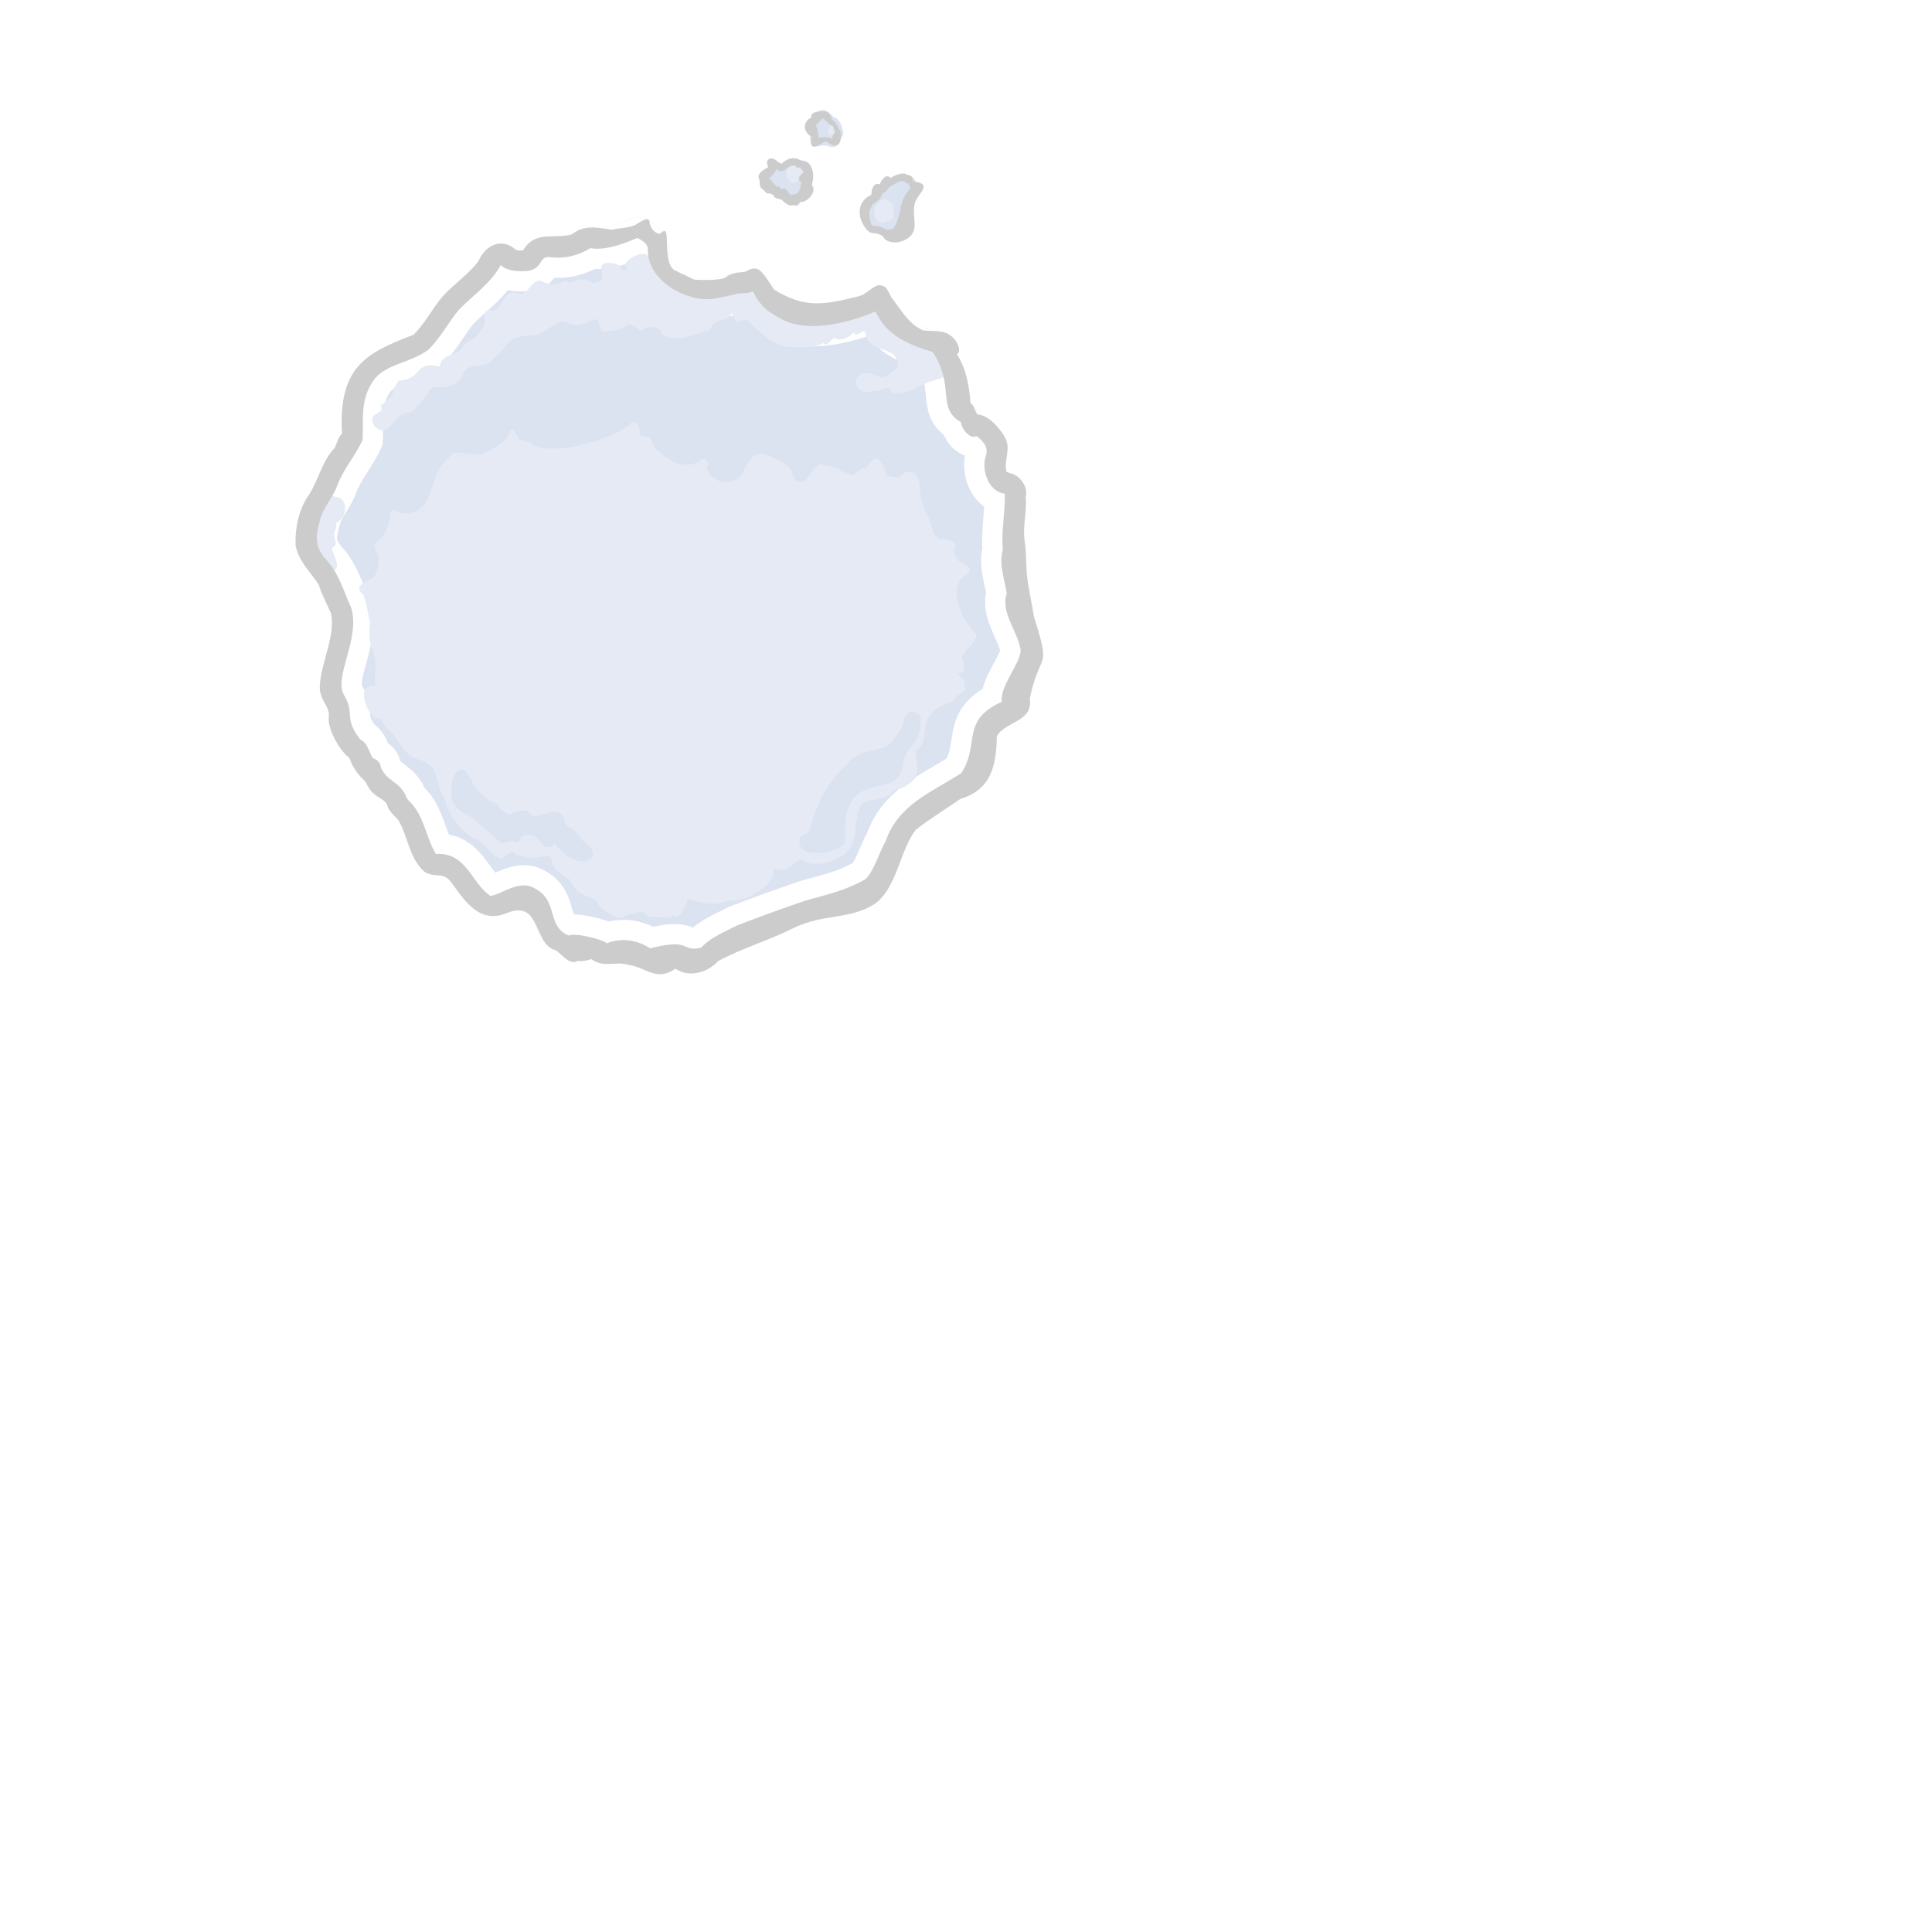 <svg width="333" height="332" viewBox="0 0 333 332" fill="none" xmlns="http://www.w3.org/2000/svg">
<g opacity="0.2">
<g filter="url(#filter0_d_2_94)">
<circle cx="130.279" cy="110.072" r="45.816" transform="rotate(-28.712 130.279 110.072)" fill="white"/>
</g>
<g clip-path="url(#clip0_2_94)">
<path d="M169.909 78.609C169.15 80.765 170.193 84.676 173.198 85.099C173.28 88.178 172.52 91.798 172.858 94.801C172.087 97.091 173.176 99.89 173.528 102.319C172.373 105.479 175.496 108.909 175.929 112.095C175.802 114.487 172.278 118.296 172.672 120.948C165.497 124.188 168.939 128.301 165.699 133.231C160.423 136.653 154.84 138.611 152.613 145.066C151.665 146.593 150.388 150.815 148.945 151.662C145.622 153.441 143.507 153.931 138.864 155.202C134.961 156.535 130.831 158.017 127.036 159.496C125.031 160.553 122.341 161.596 120.86 163.327C117.27 164.155 119.382 161.587 112.058 163.436C108.09 160.857 104.586 162.581 104.586 162.581C103.816 161.821 98.734 160.674 98.093 161.252C94.13 159.697 96.326 155.323 92.261 153.154C89.397 151.426 86.544 154.207 84.508 154.396C81.247 152.208 80.428 146.833 75.121 147.181C73.465 144.421 73.075 140.6 70.705 138.24C70.28 137.833 70.059 137.563 69.929 137.077C68.724 134.607 66.617 134.613 65.646 132.241C65.565 131.483 65.011 130.852 64.267 130.675C63.635 129.664 63.286 127.89 62.082 127.452C59.133 123.577 61.233 123 59.339 119.856C57.38 116.784 62.163 110.128 60.539 104.758C59.263 101.99 58.541 99.187 56.55 96.83C54.187 94.275 54.316 92.743 55.15 89.662C55.627 87.511 57.52 85.648 58.192 83.497C59.398 80.552 61.16 78.673 62.498 75.841C62.665 72.199 62.087 68.98 64.23 65.783C66.239 62.67 70.598 62.681 73.819 60.282C76.001 58.174 77.245 55.544 79.137 53.339C81.554 50.868 84.614 48.824 86.323 45.661C87.434 47.051 91.322 46.8 91.522 46.558C93.457 46.059 93.008 44.096 94.735 44.318C97.415 44.647 99.873 43.983 101.748 42.771C104.703 43.297 108.507 41.576 109.894 40.989C110.141 41.244 111.689 41.699 111.663 43.072C111.566 48.22 118.007 52.019 122.839 51.523C123.736 51.335 126.315 50.893 127.002 50.614C127.841 50.488 128.918 50.621 129.776 50.223C130.821 52.418 132.159 53.644 134.315 54.783C138.942 57.578 146.288 55.668 150.906 53.677C152.777 57.759 156.373 59.328 160.764 60.677C164.668 66.573 161.383 70.311 165.598 72.741C165.652 73.57 166.959 75.812 168.356 75.152C169.347 75.988 170.463 76.974 169.909 78.609L169.909 78.609Z" fill="#4B6CB3" stroke="#4B6CB3" stroke-width="6.981" stroke-linejoin="round"/>
<path d="M169.909 78.609C169.15 80.765 170.193 84.676 173.198 85.099C173.28 88.178 172.52 91.798 172.858 94.801C172.087 97.091 173.176 99.89 173.528 102.319C172.373 105.479 175.496 108.909 175.929 112.095C175.802 114.487 172.278 118.296 172.672 120.948C165.497 124.188 168.939 128.301 165.699 133.231C160.423 136.653 154.84 138.611 152.613 145.066C151.665 146.593 150.388 150.815 148.945 151.662C145.622 153.441 143.507 153.931 138.864 155.202C134.961 156.535 130.831 158.017 127.036 159.496C125.031 160.553 122.341 161.596 120.86 163.327C117.27 164.155 119.382 161.587 112.058 163.436C108.09 160.857 104.586 162.581 104.586 162.581C103.816 161.821 98.734 160.674 98.093 161.252C94.13 159.697 96.326 155.323 92.261 153.154C89.397 151.426 86.544 154.207 84.508 154.396C81.247 152.208 80.428 146.833 75.121 147.181C73.465 144.421 73.075 140.6 70.705 138.24C70.28 137.833 70.059 137.563 69.929 137.077C68.724 134.607 66.617 134.613 65.646 132.241C65.565 131.483 65.011 130.852 64.267 130.675C63.635 129.664 63.286 127.89 62.082 127.452C59.133 123.577 61.233 123 59.339 119.856C57.38 116.784 62.163 110.128 60.539 104.758C59.263 101.99 58.541 99.187 56.55 96.83C54.187 94.275 54.316 92.743 55.15 89.662C55.627 87.511 57.52 85.648 58.192 83.497C59.398 80.552 61.16 78.673 62.498 75.841C62.665 72.199 62.087 68.98 64.23 65.783C66.239 62.67 70.598 62.681 73.819 60.282C76.001 58.174 77.245 55.544 79.137 53.339C81.554 50.868 84.614 48.824 86.323 45.661C87.434 47.051 91.322 46.8 91.522 46.558C93.457 46.059 93.008 44.096 94.735 44.318C97.415 44.647 99.873 43.983 101.748 42.771C104.703 43.297 108.507 41.576 109.894 40.989C110.141 41.244 111.689 41.699 111.663 43.072C111.566 48.22 118.007 52.019 122.839 51.523C123.736 51.335 126.315 50.893 127.002 50.614C127.841 50.488 128.918 50.621 129.776 50.223C130.821 52.418 132.159 53.644 134.315 54.783C138.942 57.578 146.288 55.668 150.906 53.677C152.777 57.759 156.373 59.328 160.764 60.677C164.668 66.573 161.383 70.311 165.598 72.741C165.652 73.57 166.959 75.812 168.356 75.152C169.347 75.988 170.463 76.974 169.909 78.609L169.909 78.609Z" stroke="white" stroke-width="6.981" stroke-linejoin="round"/>
<path d="M166.867 97.599C165.431 96.523 165.254 97.373 164.336 95.009C165.542 93.784 163.539 92.523 161.989 92.924C160.27 91.816 160.823 90.673 159.987 88.979C159.18 87.744 158.704 86.017 158.619 84.475C158.664 82.336 157.274 79.995 155.08 82.117C154.735 82.376 153.173 82.073 152.948 82.015C152.013 79.866 151.301 77.223 149.312 80.722C148.139 80.513 147.678 81.638 146.863 81.905C145.214 81.455 143.976 80.201 142.106 80.238C140.703 79.012 139.137 83.122 138.274 83.069C136.306 82.946 136.745 81.231 136.233 80.73C135.459 79.882 135.001 79.815 133.981 79.274C131.303 77.854 129.83 77.339 128.089 81.286C126.607 84.3 122.335 83.128 121.792 80.689C122.091 80.268 122.218 79.401 121.537 79.154C121.179 78.968 120.732 79.238 120.403 79.489C118.352 80.913 115.42 79.67 113.629 77.76C112.567 77.66 112.674 76.172 112.051 75.457C111.335 75.059 110.535 75.57 110.231 74.626C110.483 73.613 109.272 71.775 108.449 73.257C104.814 75.837 96.037 78.539 91.778 76.725C91.07 75.872 90.484 75.954 89.446 75.722C89.183 75.234 88.677 73.64 87.96 74.178C87.455 76.113 85.467 77.095 83.697 77.981C82.322 79.094 77.793 76.88 77.349 78.939C73.477 81.539 75.413 89.14 69.064 88.441C68.417 87.708 66.885 87.711 67.228 88.963C66.232 95.111 63.208 91.873 65.24 96.026C65.485 97.088 64.849 98.619 64.45 99.593C63.224 100.025 60.699 101.048 62.622 102.486C63.255 103.94 63.354 105.721 63.795 107.291C63.64 108.819 63.563 110.586 64.17 112.003C65.291 114.614 64.232 116.046 64.72 118.218C61.263 117.849 63.281 122.404 63.807 122.805C64.518 124.026 64.841 123.544 65.666 123.968C66.047 124.844 66.854 125.777 67.592 126.333C68.463 127.202 69.934 130.284 71.571 130.732C76.293 132.026 74.557 134.358 76.61 137.726C77.696 141.204 79.545 143.638 82.68 144.95C83.858 145.579 85.512 148.612 86.869 147.757C87.159 147.614 88.067 146.669 88.321 146.831C89.086 147.425 89.243 147.551 89.945 147.378C91.737 148.824 94.824 146.506 95.082 148.25C95.29 149.661 95.96 150.134 98.076 151.507C99.812 154.754 100.449 153.734 102.965 155.319C102.707 156.501 106.968 158.879 107.521 158.038C108.215 157.381 111.203 157.266 110.286 156.891C111.087 157.219 111.603 158.326 112.526 158.027C113.629 157.921 115.06 158.577 116.076 157.819C117.058 158.789 118.443 155.79 118.524 154.976C119.297 155.068 121.048 155.644 121.453 155.676C122.06 155.724 123.811 155.995 124.982 155.411C125.919 154.944 126.869 155.643 129.56 154.358C131.584 153.251 133.657 151.673 133.285 149.728C135.631 150.156 135.474 149.827 137.19 148.536C137.432 148.597 138.111 148.045 138.236 148.011C139.146 149.477 143.684 149.203 146.083 146.736C147.173 145.615 147.638 143.627 147.442 141.871C147.914 141.605 147.547 140.425 148.293 138.947C149.753 137.247 152.444 138.277 153.919 136.484C154.347 135.844 155.946 135.963 156.211 135.351C158.966 134.01 157.962 131.925 157.802 129.689C158.225 128.886 158.761 128.772 159.153 127.634C159.681 125.057 159.054 124.019 161.556 122.011C162.669 121.297 164.268 121.257 164.992 119.797C165.64 119.719 166.802 118.661 166.197 118.411C166.857 117.003 165.51 117.115 165.127 116.046C166.679 116.139 166.202 114.162 165.731 113.317C166.127 112.267 169.079 109.879 168.137 109.241C165.971 107.046 163.269 101.654 166.203 99.277C166.809 99.032 167.679 98.442 166.867 97.599L166.867 97.599Z" fill="#7D98CE"/>
<path d="M57.53 98.391C57.445 98.426 57.361 98.442 57.285 98.447C57.213 98.452 56.567 98.473 56.469 97.674C56.431 97.476 56.323 97.288 56.198 97.071C55.996 96.722 55.751 96.297 55.738 95.731C55.651 95.751 55.573 95.758 55.509 95.759C55.251 95.762 55.016 95.646 54.865 95.44C54.74 95.27 54.685 95.061 54.7 94.808C54.622 94.692 54.571 94.559 54.543 94.416C54.469 94.423 54.395 94.421 54.322 94.412C54.038 94.375 53.797 94.22 53.645 93.974C53.441 93.645 53.411 93.169 53.555 92.553C53.458 92.446 53.382 92.319 53.331 92.177C53.248 91.945 53.242 91.683 53.306 91.418C53.128 91.371 52.971 91.265 52.866 91.108C52.459 90.498 52.861 89.707 53.365 89.146C53.28 88.85 53.281 88.54 53.374 88.26C53.496 87.895 53.756 87.613 54.118 87.447C54.256 86.758 54.68 86.078 55.346 85.848C56.015 85.413 56.978 85.238 57.655 85.603C58.678 85.641 59.129 86.198 59.326 86.678C59.607 87.357 59.531 88.245 59.128 88.996C58.839 89.535 58.412 89.95 57.914 90.188C57.937 90.248 57.954 90.311 57.964 90.379C58.034 90.859 57.867 91.243 57.733 91.552C57.63 91.787 57.568 91.939 57.585 92.084C57.593 92.134 57.623 92.267 57.658 92.428C57.889 93.483 57.959 93.802 57.684 94.118C57.575 94.243 57.435 94.328 57.283 94.365C57.281 94.502 57.27 94.637 57.25 94.762C57.527 95.394 58.278 97.209 58.042 97.776C57.914 98.14 57.719 98.313 57.53 98.391L57.53 98.391ZM54.861 90.993L54.861 90.993L54.861 90.993Z" fill="#7D98CE"/>
<path d="M163.165 59.999C157.895 56.859 154.293 53.995 152.108 53.137C147.139 51.184 147.455 54.661 137.607 53.66C136.095 51.476 133.23 51.203 131.384 49.069C129.799 48.856 128.451 47.421 127.378 48.65C126.049 50.175 120.396 51.027 116.325 48.069C115.467 47.445 114.677 45.63 113.46 45.837C111.754 46.912 112.906 43.403 110.458 43.778C109.912 43.782 106.707 45.172 108.145 46.399C106.706 47.155 107.677 45.292 104.912 45.311C101.844 45.334 105.627 48.48 102.239 48.79C101.049 47.873 98.988 48.13 98.229 48.854C96.962 47.349 96.835 50.166 93.034 48.326C91.427 48.461 90.912 51.066 89.284 50.563C86.607 49.594 86.72 53.41 85.013 53.47C82.232 53.045 84.463 55.729 82.909 56.837C82.21 58.198 81.167 58.637 79.899 59.37C79.766 61.1 75.545 61.037 75.884 63.223C71.413 61.964 73.008 65.335 68.726 65.599C66.27 69.004 69.464 66.833 65.632 69.903C66.242 71.122 64.653 71.116 64.29 71.78C63.649 72.997 65.322 74.714 66.672 74.019C68.222 72.877 68.731 70.883 70.68 71.194C71.993 70.265 73.031 68.767 73.805 67.6C74.456 65.659 77.409 68.11 79.52 65.148C80.701 61.585 83.176 64.262 85.268 61.623C88.196 59.304 86.722 57.998 92.047 57.765C93.72 57.692 95.341 55.813 96.451 55.486C98.285 54.945 97.926 57.273 102.205 55.138C103.77 54.357 102.721 58.056 104.781 57.055C108.929 56.868 107.319 54.654 110.469 57.071C111.496 56.206 113.688 56.002 114.032 57.443C116.6 59.489 119.521 57.386 122.394 56.936C122.957 54.524 125.105 55.913 126.206 53.892C126.917 56.731 127.839 54.648 128.894 55.27C130.021 56.271 131.728 58.34 134.509 59.495C135.841 60.049 140.634 60.08 141.851 59.1C142.632 60.05 143.217 58.28 143.894 58.236C144.783 59.003 146.643 58.008 147.214 57.205C147.235 58.482 149.069 56.527 149.149 57.23C149.64 61.543 154.962 58.912 154.738 63.401C153.449 64.199 152.763 65.273 151.575 64.891C150.194 64.448 148.545 63.46 147.563 65.442C147.16 66.253 148.402 68.382 150.824 67.24C151.353 67.995 152.906 66.012 153.365 67.129C154.016 68.716 157.012 67.369 158.601 66.506C162.139 64.585 165.339 66.01 163.165 59.999L163.165 59.999Z" fill="#7D98CE"/>
<path d="M156.659 123.01C155.937 123.535 155.938 124.503 155.654 125.183C154.733 126.594 153.444 129.05 151.852 129.157C150.009 129.577 147.239 130.005 146.284 131.669C143.216 134.336 141.121 138.009 139.908 142.305C139.796 143.913 138.998 143.609 138.075 144.305C136.809 148.023 144.109 147.182 145.541 145.123C144.617 130.922 154.867 138.641 155.489 131.627C155.877 128.713 158.848 127.791 158.423 124.301C159.225 123.248 156.947 122.43 156.659 123.01V123.01Z" fill="#4B6CB3" stroke="#4B6CB3" stroke-width="0.283" stroke-miterlimit="10"/>
<path d="M100.545 145.215C99.865 144.433 99.386 143.331 98.353 142.865C97.761 142.509 97.416 142.322 97.248 141.703C96.347 138.221 93.524 141.389 91.514 140.667C90.859 139.032 88.914 140.276 87.803 140.498C87.362 140.362 86.174 139.881 86.017 139.442C85.814 139.064 85.506 138.491 84.874 138.365C83.998 138.191 82.181 136.331 81.259 134.924C81.304 134.638 81.121 134.322 80.858 134.215C79.782 131.214 77.964 133.499 78.001 135.525C77.443 139.856 80.419 139.686 82.486 141.639C87.157 145.775 85.886 145.384 88.331 144.665C88.717 145.281 89.723 144.895 89.595 144.186C91.39 143.166 92.109 143.825 93.615 145.193C93.594 145.906 95.414 146.299 95.245 145.113C95.324 145.078 95.405 145.048 95.472 145.029C99.92 150.86 104.506 147.68 100.545 145.215L100.545 145.215Z" fill="#4B6CB3" stroke="#4B6CB3" stroke-width="0.283" stroke-miterlimit="10"/>
<path d="M174.065 81.551C173.885 81.482 173.632 81.386 173.484 81.314C172.911 79.585 174.41 77.286 173.153 75.257C172.776 74.536 170.594 71.445 168.478 71.448C167.946 70.59 167.853 69.848 167.287 69.464C167.063 66.727 166.597 63.561 164.913 61.045C165.826 60.652 165.125 58.487 163.374 57.531C161.981 56.771 159.64 57.195 158.953 56.868C156.546 55.724 155.407 53.541 153.876 51.581C153.033 50.502 153.053 49.027 151.311 49.167C150.23 49.534 149.166 50.768 148.103 51.031C141.871 52.586 138.744 53.148 133.407 49.905C130.978 46.154 130.625 45.659 128.424 46.846C127.252 46.977 126.069 46.989 125.117 47.767C124.321 48.385 120.376 48.287 119.535 48.157C119.191 47.896 117.107 47.003 116.665 46.752C113.738 45.871 115.964 38.142 113.97 40.133C113.495 40.606 112.098 39.764 111.938 38.141C111.839 37.14 110.029 38.462 109.527 38.749C108.294 39.332 106.819 39.256 105.468 39.59C103.16 39.273 100.701 38.615 98.584 40.391C95.24 41.267 92.288 39.667 90.173 43.125C89.574 43.164 89.147 43.265 88.774 42.941C86.499 40.983 83.693 42.152 82.466 45.001C80.778 47.259 78.353 48.838 76.405 50.963C74.516 53.106 73.262 55.749 71.293 57.688C62.798 60.907 58.342 63.386 58.937 74.781C58.328 75.259 58.03 76.421 57.731 77.168C55.63 79.205 54.906 82.61 53.396 85.059C51.521 87.592 50.793 90.961 50.968 94.157C51.603 96.898 53.562 98.642 54.931 100.76C55.428 102.336 56.348 104.173 57.032 105.653C57.911 109.526 55.313 114.142 55.119 118.267C55.003 120.46 56.686 121.593 56.698 123.252C56.217 125.511 58.741 129.651 60.227 130.614C60.709 132.108 61.651 133.521 62.909 134.609C63.339 135.354 63.617 136.074 64.42 136.784C65.263 137.569 66.608 137.911 66.801 138.987C67.238 140.093 68.138 140.664 68.713 141.443C70.359 144.274 70.517 147.926 73.166 150.25C74.924 151.35 76.145 150.238 77.56 151.786C79.795 154.722 82.371 159.395 87.319 157.377C93.336 154.922 91.801 162.758 95.819 163.781C96.654 164.29 98.192 166.481 99.58 165.608C100.589 165.737 101.244 165.478 101.96 165.304C103.989 166.897 106.191 165.56 108.412 166.323C111.262 166.629 113.044 169.275 116.415 166.959C119.051 168.677 122.225 167.382 123.757 165.656C127.541 163.544 132.936 161.924 136.804 159.923C142.06 157.421 146.311 158.546 150.617 155.879C154.598 153.273 155.143 146.31 157.875 142.983C160.14 141.192 163.116 139.393 165.515 137.696C170.884 136.069 171.709 131.949 171.816 126.889C173.31 124.248 178.102 124.468 177.489 120.41C179.254 111.934 181.274 115.914 178.225 106.343C177.863 104.011 177.11 100.804 176.951 98.521C176.861 97.056 176.878 94.632 176.594 93.103C176.249 90.505 177.036 88.204 176.796 85.647C177.289 83.737 175.596 81.806 174.065 81.551L174.065 81.551ZM169.909 78.609C169.15 80.765 170.193 84.676 173.198 85.099C173.28 88.178 172.52 91.798 172.858 94.801C172.087 97.091 173.176 99.89 173.528 102.319C172.373 105.479 175.496 108.909 175.929 112.095C175.802 114.487 172.278 118.296 172.672 120.948C165.497 124.188 168.939 128.301 165.699 133.231C160.423 136.653 154.84 138.611 152.613 145.066C151.665 146.593 150.388 150.815 148.945 151.662C145.622 153.441 143.507 153.931 138.864 155.202C134.961 156.535 130.831 158.017 127.036 159.496C125.031 160.553 122.341 161.596 120.86 163.327C117.27 164.155 119.382 161.587 112.058 163.436C108.09 160.857 104.586 162.581 104.586 162.581C103.816 161.821 98.734 160.674 98.093 161.252C94.13 159.697 96.326 155.323 92.261 153.154C89.397 151.426 86.544 154.207 84.508 154.395C81.247 152.208 80.428 146.833 75.121 147.181C73.465 144.421 73.075 140.6 70.705 138.24C70.28 137.833 70.059 137.563 69.929 137.077C68.724 134.607 66.617 134.613 65.646 132.241C65.564 131.483 65.011 130.852 64.267 130.675C63.635 129.663 63.286 127.889 62.082 127.452C59.133 123.577 61.233 123 59.339 119.856C57.38 116.784 62.163 110.128 60.539 104.758C59.263 101.99 58.541 99.187 56.55 96.83C54.187 94.275 54.316 92.743 55.15 89.662C55.627 87.511 57.52 85.648 58.192 83.497C59.398 80.552 61.16 78.673 62.498 75.841C62.665 72.199 62.087 68.98 64.23 65.783C66.239 62.67 70.598 62.681 73.819 60.282C76.001 58.174 77.245 55.544 79.137 53.339C81.554 50.868 84.614 48.824 86.323 45.661C87.434 47.051 91.322 46.8 91.522 46.558C93.457 46.059 93.008 44.096 94.735 44.318C97.415 44.647 99.873 43.983 101.748 42.771C104.703 43.297 108.507 41.576 109.894 40.989C110.141 41.244 111.689 41.699 111.663 43.072C111.566 48.22 118.007 52.019 122.839 51.523C123.736 51.335 126.315 50.893 127.002 50.614C127.841 50.488 128.918 50.621 129.776 50.223C130.821 52.418 132.159 53.644 134.315 54.783C138.942 57.578 146.288 55.668 150.906 53.677C152.777 57.759 156.373 59.328 160.764 60.676C164.668 66.573 161.383 70.31 165.598 72.741C165.652 73.57 166.959 75.812 168.356 75.152C169.347 75.988 170.463 76.974 169.909 78.609L169.909 78.609Z" fill="#000003"/>
<path d="M150.824 38.961C149.897 39.079 149.979 37.509 149.82 36.901C149.751 36.134 150.263 35.736 150.461 35.115C151.131 34.79 152.082 34.125 152.082 33.257C152.759 33.31 153.028 32.355 153.437 32.102C154.256 31.831 154.92 30.93 155.943 31.295C156.116 31.51 156.367 31.661 156.65 31.645C156.59 31.918 156.739 32.202 156.997 32.328C154.58 35.024 155.702 36.474 154.099 39.253C152.702 40.197 152.095 38.819 150.824 38.961L150.824 38.961Z" fill="#4B6CB3" stroke="#4B6CB3" stroke-width="2.501" stroke-linejoin="round"/>
<path d="M153.449 37.985C153.348 38.026 153.239 38.053 153.121 38.062C153.112 38.063 153.102 38.064 153.092 38.064C152.989 38.106 152.878 38.137 152.761 38.154C152.638 38.254 152.512 38.333 152.385 38.385C151.999 38.545 151.611 38.314 151.344 38.077C151.114 37.934 150.943 37.723 150.846 37.461C150.738 37.252 150.708 37.071 150.719 36.921C150.695 36.861 150.675 36.798 150.661 36.729C150.621 36.526 150.657 36.332 150.734 36.155C150.727 36.001 150.749 35.847 150.81 35.699C150.933 35.405 151.634 34.574 152.225 34.368C152.539 34.259 152.775 34.33 152.917 34.408C153.067 34.491 153.203 34.606 153.323 34.744C153.971 35.068 154.216 35.776 153.955 36.59C153.956 36.6 153.956 36.609 153.955 36.619C154.045 36.903 154.077 37.202 153.971 37.459C153.868 37.706 153.685 37.887 153.449 37.985L153.449 37.985Z" fill="#7D98CE"/>
<path d="M159.019 31.768C158.409 31.308 157.879 31.462 157.296 31.164C157.459 30.477 156.923 30.123 156.324 30.174C155.822 29.383 153.69 30.549 153.501 30.671C152.787 29.891 152.083 30.777 151.605 31.759C150.48 31.402 150.19 32.76 150.186 33.582C147.282 34.864 147.791 38.31 149.92 40.01C150.862 40.3 151.444 40.106 152.229 40.762C152.596 41.792 154.304 41.942 155.186 41.654C159.661 40.267 156.272 36.643 158.138 34.097C158.429 33.47 159.623 32.477 159.019 31.768V31.768ZM150.824 38.961C149.897 39.079 149.979 37.509 149.82 36.901C149.751 36.134 150.263 35.736 150.461 35.115C151.131 34.79 152.082 34.125 152.082 33.257C152.759 33.31 153.028 32.355 153.437 32.102C154.256 31.831 154.92 30.93 155.943 31.295C156.116 31.51 156.367 31.661 156.65 31.645C156.59 31.918 156.739 32.202 156.997 32.328C154.58 35.024 155.702 36.474 154.099 39.253C152.702 40.197 152.095 38.819 150.824 38.961L150.824 38.961Z" fill="#000003"/>
<path d="M143.449 23.928C142.982 23.608 141.496 23.613 140.994 23.782C141.103 23.266 140.93 22.055 140.539 21.547C140.86 21.517 141.563 20.534 141.783 20.369C142.388 20.711 143.208 21.885 143.357 21.549C143.524 21.726 143.658 21.919 143.705 22.147C143.716 22.197 143.737 22.238 143.76 22.276C143.753 22.42 143.796 22.613 143.924 22.865C143.555 23.073 143.455 23.521 143.449 23.928L143.449 23.928Z" fill="#4B6CB3" stroke="#4B6CB3" stroke-width="2.835" stroke-linejoin="round"/>
<path d="M143.539 21.583C143.468 21.576 143.186 21.567 143.022 21.856L143.014 21.86C142.626 22.074 142.697 22.655 142.821 22.919C142.976 23.248 143.308 23.397 143.609 23.273C143.939 23.137 144.212 22.565 144.141 22.161C144.085 21.846 143.843 21.614 143.539 21.583L143.539 21.583Z" fill="#7D98CE"/>
<path d="M144.481 22.136C144.481 22.108 144.487 22.083 144.481 22.051C144.336 21.355 143.843 20.994 143.379 20.541C143.246 19.988 142.92 19.433 142.483 19.259C141.884 19.064 139.57 19.125 139.85 20.221C138.071 21.133 138.603 23.024 140.021 23.608C139.693 24.238 139.512 25.543 140.724 25.247C141.181 24.97 141.937 24.502 142.37 24.319C143.681 25.458 144.957 25.388 144.931 23.417C145.011 22.8 144.767 22.361 144.481 22.136V22.136ZM143.449 23.928C142.982 23.608 141.496 23.613 140.994 23.782C141.103 23.266 140.93 22.055 140.539 21.547C140.86 21.517 141.563 20.534 141.783 20.369C142.388 20.711 143.208 21.885 143.357 21.549C143.524 21.726 143.658 21.919 143.705 22.147C143.716 22.197 143.737 22.238 143.76 22.276C143.753 22.42 143.796 22.613 143.924 22.865C143.555 23.073 143.455 23.521 143.449 23.928L143.449 23.928Z" fill="#000003"/>
<path d="M136.568 33.53C137.892 33.569 137.83 32.527 138.183 31.436C137.042 30.758 138.182 30.078 138.524 29.61C138.318 29.37 138.071 29.154 137.905 28.84C137.616 29.007 137.194 28.868 137.064 28.55C135.661 28.288 135.329 30.205 133.777 29.162C133.586 29.747 133.165 30.24 132.509 30.822L132.864 30.969L132.859 30.98C133.256 31.466 133.283 31.712 133.927 32.158C134.288 32.067 134.566 32.347 134.75 32.626C135.74 31.988 135.842 33.914 136.568 33.53L136.568 33.53Z" fill="#4B6CB3" stroke="#4B6CB3" stroke-width="2.498" stroke-linejoin="round"/>
<path d="M138.162 28C137.977 27.848 137.573 27.634 136.982 27.909C136.289 28.227 135.502 29.135 135.48 29.929C135.468 30.335 135.645 30.691 135.99 30.925C136.172 31.372 136.504 31.544 136.794 31.547C136.917 31.549 137.032 31.525 137.141 31.48C137.311 31.41 137.463 31.288 137.595 31.138C137.782 31.016 137.969 30.825 138.145 30.548C138.665 29.733 138.847 28.562 138.162 28L138.162 28Z" fill="#7D98CE"/>
<path d="M137.423 35.381C137.188 35.478 136.966 35.433 136.756 35.329C136.128 35.708 135.217 34.961 134.774 34.447C134.167 34.185 133.417 34.306 133.267 33.516C133.046 33.525 132.889 33.494 132.68 33.291C132.182 33.529 131.892 33.065 131.627 32.725C130.885 32.38 130.956 31.839 130.907 31.002C130.264 29.907 131.669 29.247 132.433 28.776C132.058 28.194 132.069 27.277 133.075 27.301C133.685 27.322 134.187 28.202 134.757 28.244C135.51 27.409 136.746 26.826 138.14 27.735C140.107 27.541 140.517 30.41 139.905 31.842C140.937 32.981 139.143 34.975 137.854 34.814C137.791 35.191 137.553 35.324 137.423 35.381L137.423 35.381ZM136.568 33.53C137.892 33.569 137.83 32.527 138.183 31.436C137.042 30.758 138.182 30.078 138.524 29.61C138.318 29.37 138.071 29.154 137.905 28.84C137.616 29.007 137.194 28.868 137.064 28.55C135.661 28.288 135.329 30.205 133.777 29.162C133.586 29.747 133.165 30.24 132.509 30.822L132.864 30.969L132.859 30.98C133.256 31.466 133.283 31.712 133.927 32.158C134.288 32.067 134.566 32.347 134.749 32.626C135.74 31.988 135.842 33.914 136.568 33.53L136.568 33.53Z" fill="#000003"/>
</g>
</g>
<defs>
<filter id="filter0_d_2_94" x="0.455" y="0.248" width="331.649" height="331.649" filterUnits="userSpaceOnUse" color-interpolation-filters="sRGB">
<feFlood flood-opacity="0" result="BackgroundImageFix"/>
<feColorMatrix in="SourceAlpha" type="matrix" values="0 0 0 0 0 0 0 0 0 0 0 0 0 0 0 0 0 0 127 0" result="hardAlpha"/>
<feMorphology radius="20" operator="dilate" in="SourceAlpha" result="effect1_dropShadow_2_94"/>
<feOffset dx="36" dy="56"/>
<feGaussianBlur stdDeviation="50"/>
<feComposite in2="hardAlpha" operator="out"/>
<feColorMatrix type="matrix" values="0 0 0 0 0.294 0 0 0 0 0.424 0 0 0 0 0.702 0 0 0 0.5 0"/>
<feBlend mode="normal" in2="BackgroundImageFix" result="effect1_dropShadow_2_94"/>
<feBlend mode="normal" in="SourceGraphic" in2="effect1_dropShadow_2_94" result="shape"/>
</filter>
<clipPath id="clip0_2_94">
<rect width="130.222" height="130.222" fill="white" transform="translate(31.606 64.301) rotate(-22.434)"/>
</clipPath>
</defs>
</svg>
